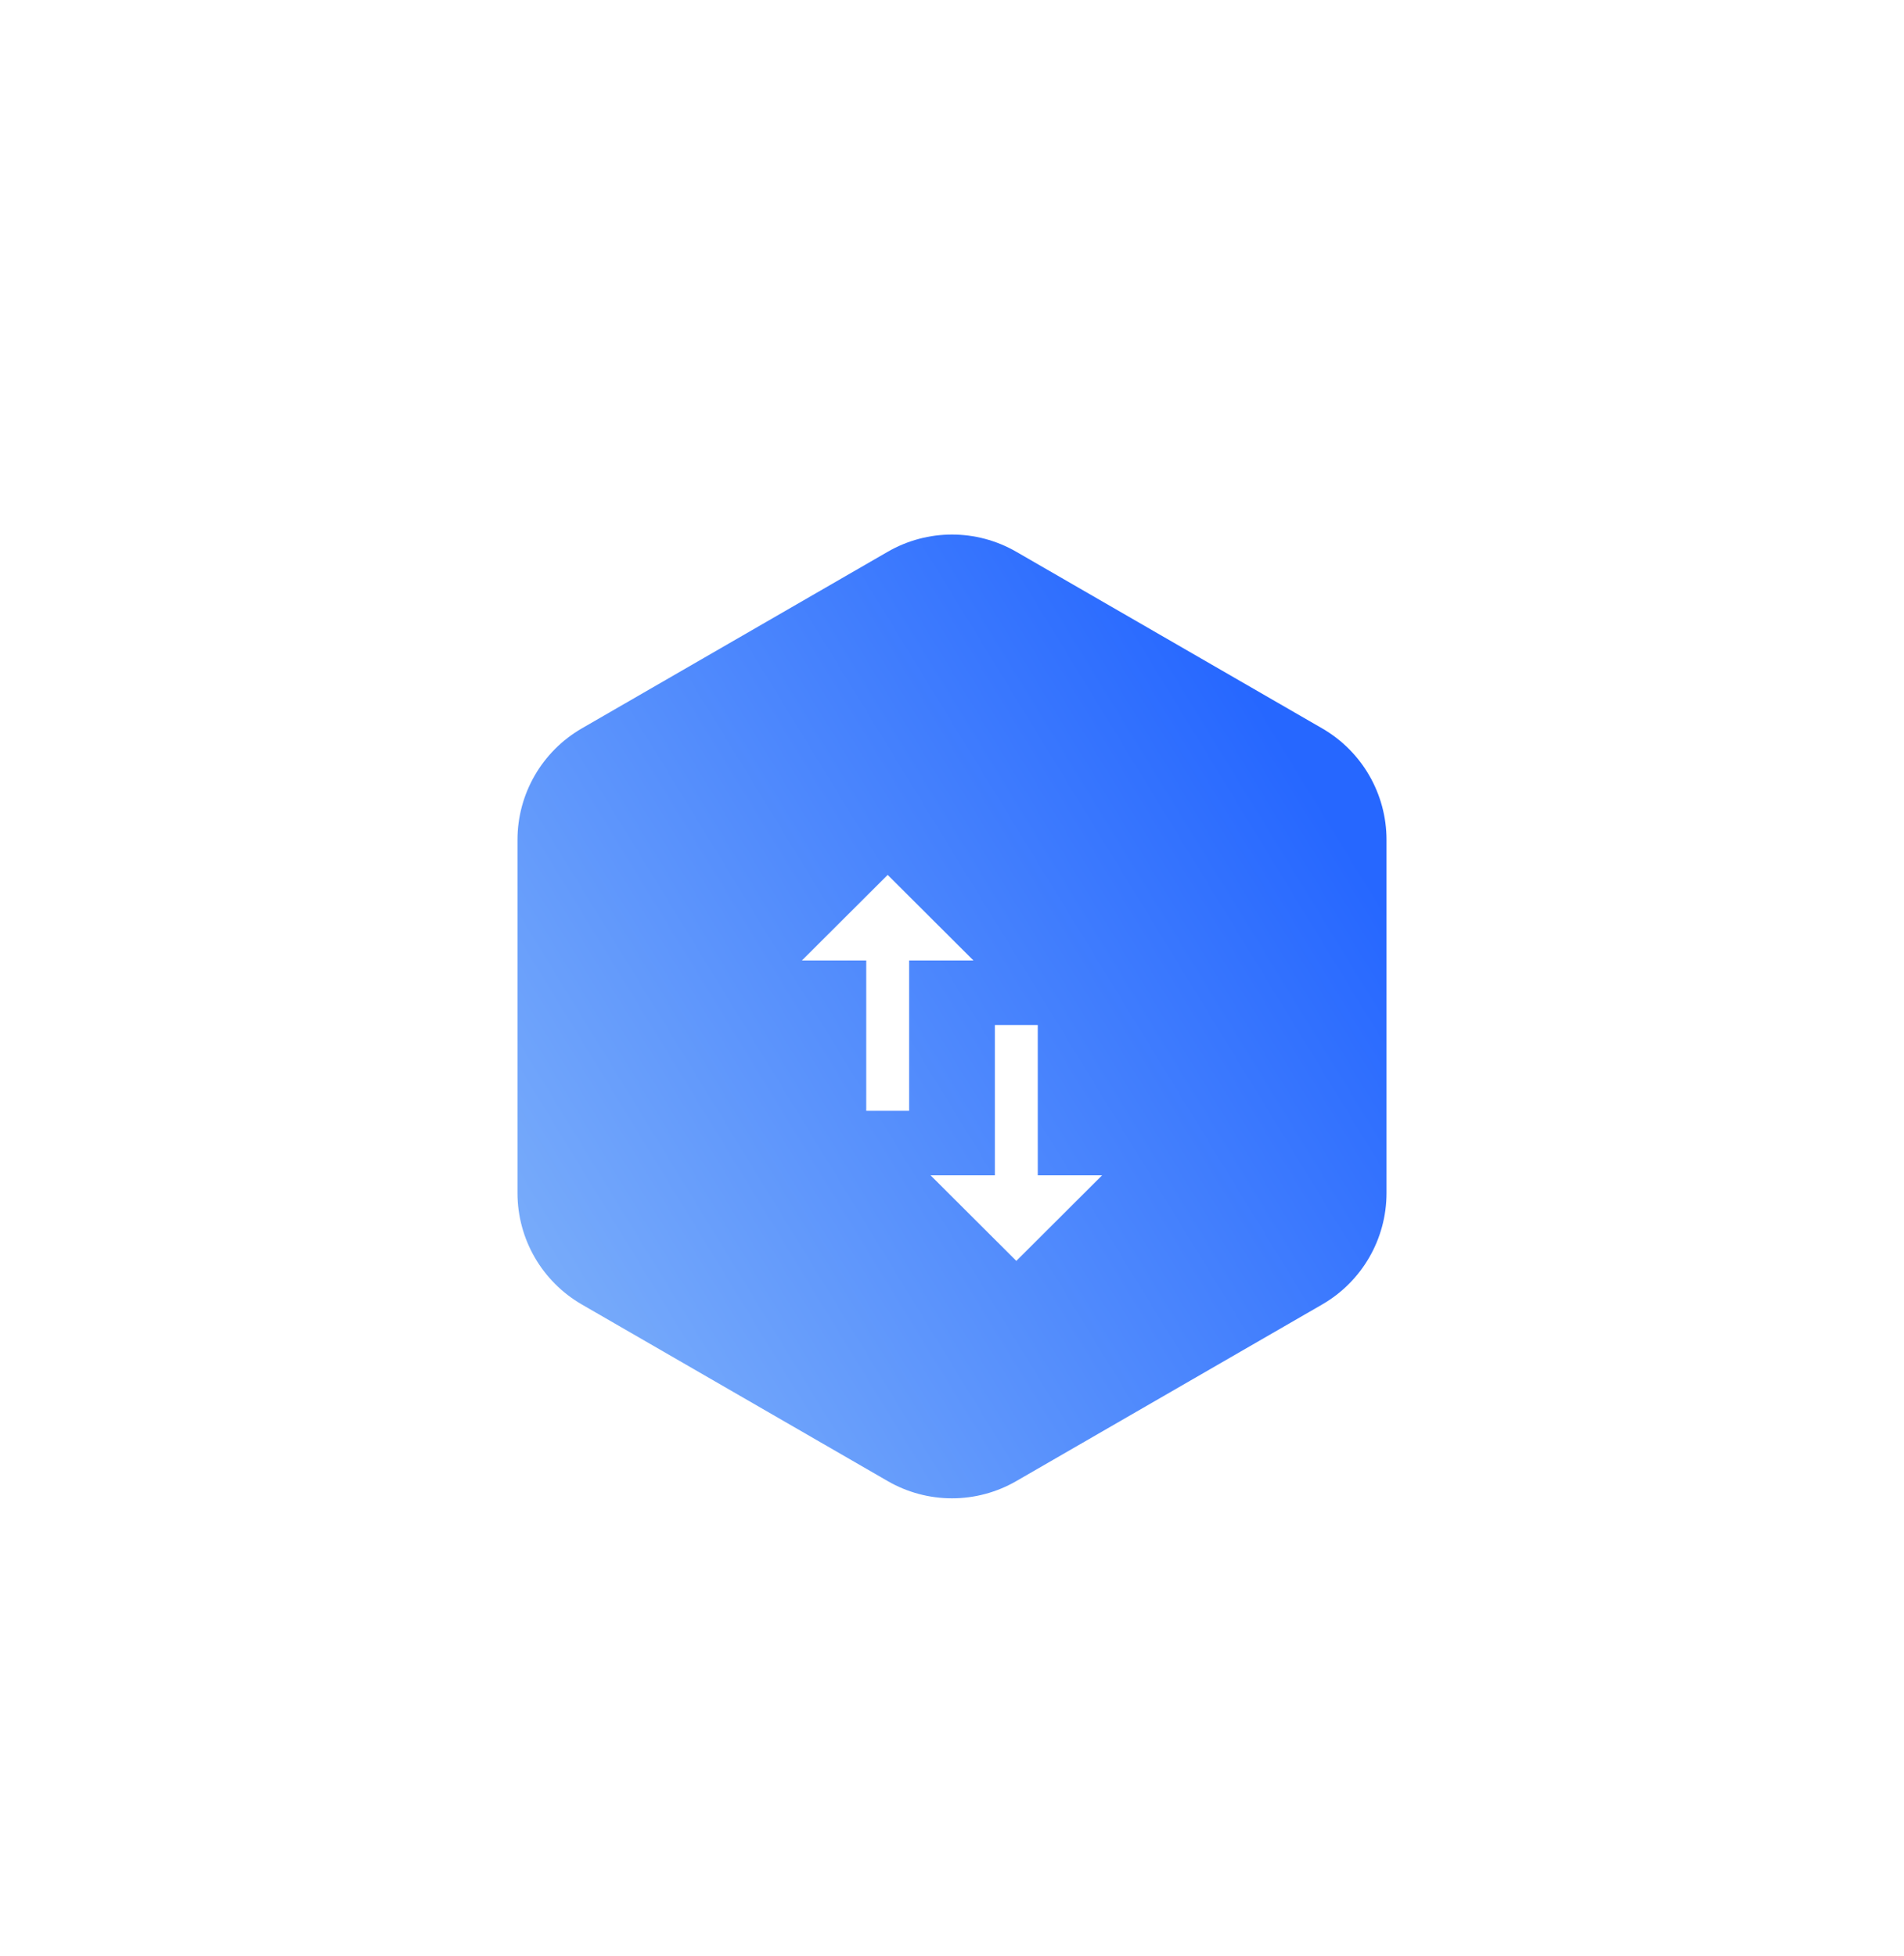 <svg width="148" height="152" viewBox="0 0 148 152" fill="none" xmlns="http://www.w3.org/2000/svg">
<g filter="url(#filter0_bdi_745_19051)">
<path d="M69 46.887C72.094 45.1 75.906 45.1 79 46.887L102.775 60.613C105.869 62.4 107.775 65.701 107.775 69.273V96.727C107.775 100.299 105.869 103.6 102.775 105.387L79 119.113C75.906 120.9 72.094 120.9 69 119.113L45.225 105.387C42.131 103.6 40.225 100.299 40.225 96.727V69.273C40.225 65.701 42.131 62.4 45.225 60.613L69 46.887Z" fill="url(#paint0_linear_745_19051)"/>
</g>
<path d="M75.667 74.65L69 68L62.334 74.65L67.334 74.65L67.334 86.333L70.667 86.333L70.667 74.65L75.667 74.65ZM79 98L85.667 91.35L80.667 91.35L80.667 79.667L77.334 79.667L77.334 91.35L72.334 91.35L79 98Z" fill="white"/>
<defs>
<filter id="filter0_bdi_745_19051" x="-59.775" y="-54.453" width="267.551" height="274.906" filterUnits="userSpaceOnUse" color-interpolation-filters="sRGB">
<feFlood flood-opacity="0" result="BackgroundImageFix"/>
<feGaussianBlur in="BackgroundImageFix" stdDeviation="50"/>
<feComposite in2="SourceAlpha" operator="in" result="effect1_backgroundBlur_745_19051"/>
<feColorMatrix in="SourceAlpha" type="matrix" values="0 0 0 0 0 0 0 0 0 0 0 0 0 0 0 0 0 0 127 0" result="hardAlpha"/>
<feOffset dy="-5"/>
<feGaussianBlur stdDeviation="20"/>
<feComposite in2="hardAlpha" operator="out"/>
<feColorMatrix type="matrix" values="0 0 0 0 0.161 0 0 0 0 0.153 0 0 0 0 0.51 0 0 0 0.1 0"/>
<feBlend mode="normal" in2="effect1_backgroundBlur_745_19051" result="effect2_dropShadow_745_19051"/>
<feBlend mode="normal" in="SourceGraphic" in2="effect2_dropShadow_745_19051" result="shape"/>
<feColorMatrix in="SourceAlpha" type="matrix" values="0 0 0 0 0 0 0 0 0 0 0 0 0 0 0 0 0 0 127 0" result="hardAlpha"/>
<feOffset dy="1"/>
<feGaussianBlur stdDeviation="0.25"/>
<feComposite in2="hardAlpha" operator="arithmetic" k2="-1" k3="1"/>
<feColorMatrix type="matrix" values="0 0 0 0 1 0 0 0 0 1 0 0 0 0 1 0 0 0 0.3 0"/>
<feBlend mode="overlay" in2="shape" result="effect3_innerShadow_745_19051"/>
</filter>
<linearGradient id="paint0_linear_745_19051" x1="113" y1="83" x2="13.556" y2="143.878" gradientUnits="userSpaceOnUse">
<stop stop-color="#2667FF"/>
<stop offset="1" stop-color="#ACD7F7"/>
</linearGradient>
</defs>
</svg>
